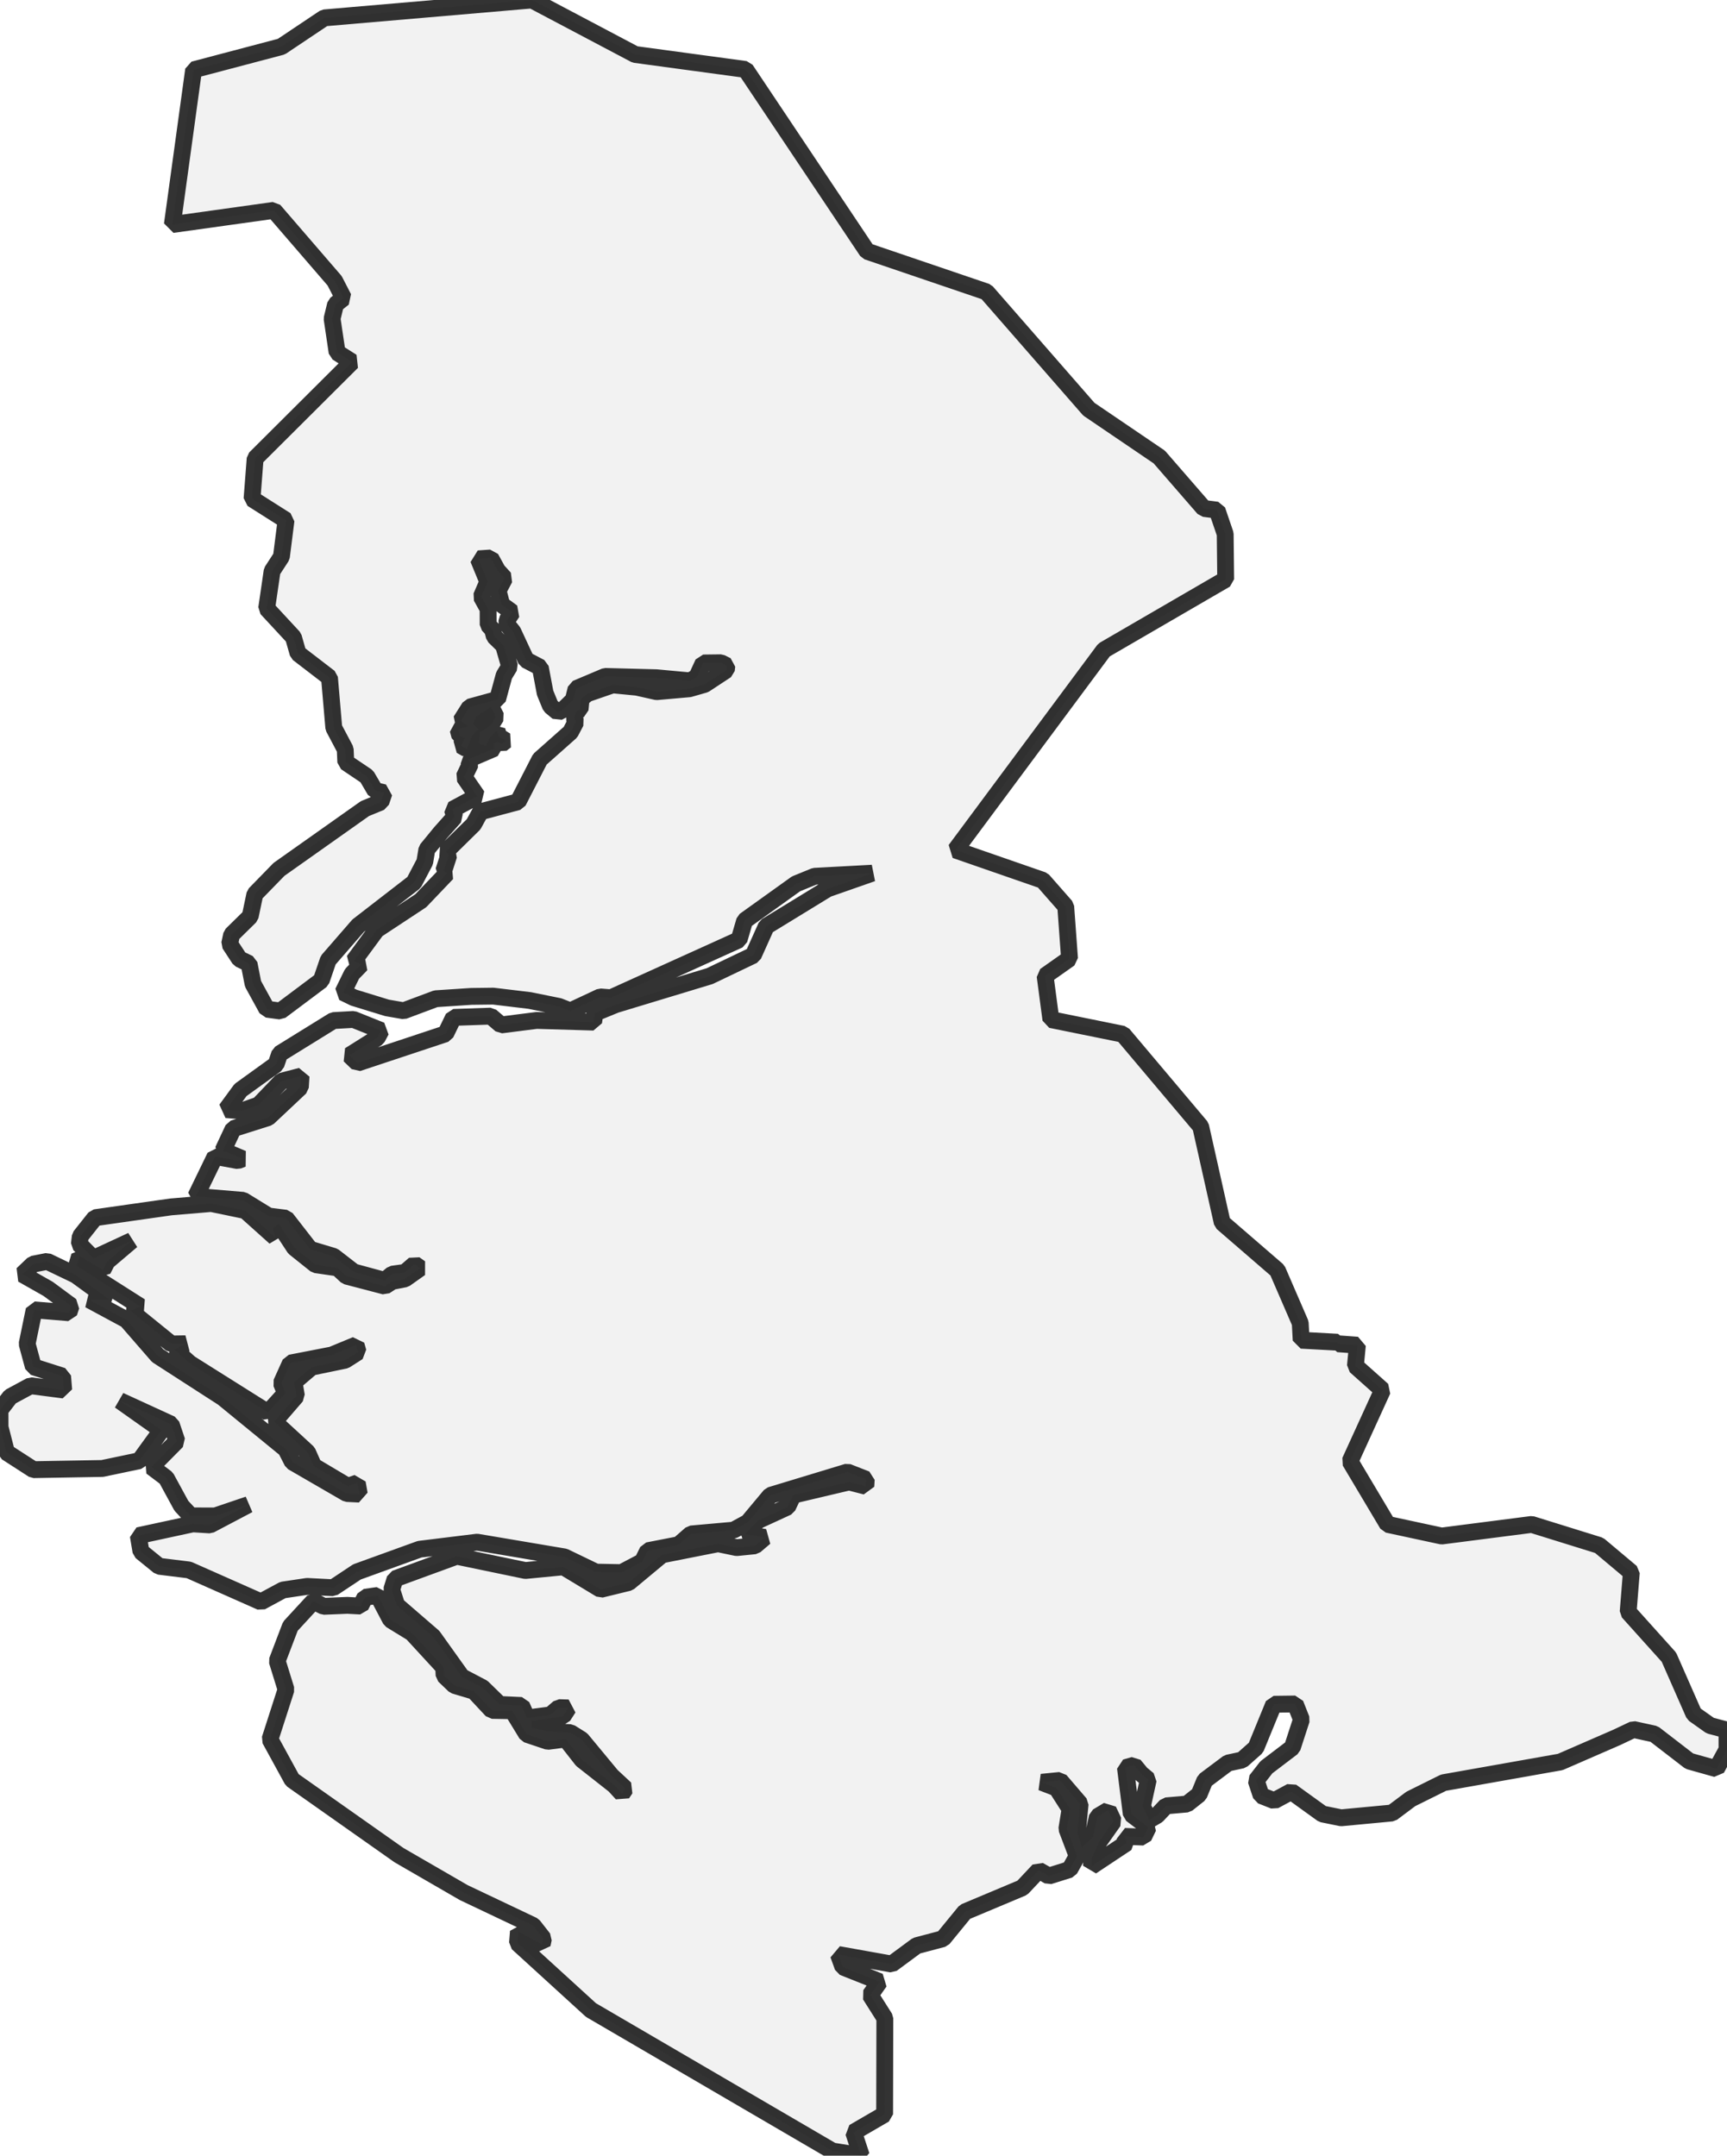 <?xml version="1.0" encoding="UTF-8" standalone="no"?>
<svg viewBox="0 0 205.092 256" xmlns="http://www.w3.org/2000/svg">
  <style>
    g.zone {
      fill: lightgray;
      stroke-width: 2;
      stroke-linecap: square;
      stroke-linejoin: bevel;
      stroke-miterlimit: 3;
      stroke-opacity: 0.8;
      stroke: black;
      fill-opacity: 0.3;
    }
  </style>
  <g class="zone" id="zone">
    <path d="M0,167.45 0.008,169.481 0.772,172.468 3.969,174.532 12.15,174.389 16.555,173.466 19.182,169.842 14.223,166.334 20.331,169.137 21.003,171.142 17.982,174.196 19.744,175.522 21.54,178.82 22.656,180.02 25.542,180.028 29.503,178.686 24.938,181.094 22.899,180.968 16.421,182.369 16.74,184.257 18.888,186.003 22.429,186.439 30.988,190.232 33.597,188.822 36.476,188.394 39.563,188.553 42.391,186.674 49.834,183.98 56.656,183.141 67.035,184.895 70.778,186.699 73.799,186.758 76.291,185.449 76.928,184.157 80.604,183.443 82.064,182.168 87.115,181.715 88.81,180.792 91.487,177.586 100.641,174.809 102.873,175.682 102.823,176.504 100.834,175.992 94.189,177.561 93.526,178.963 89.993,180.59 88.483,182.193 90.824,182.571 89.657,183.569 87.484,183.787 85.277,183.326 78.623,184.643 74.671,187.932 71.34,188.746 66.91,186.07 62.395,186.506 54.239,184.811 46.922,187.488 46.52,188.772 47.107,190.618 51.428,194.352 54.835,199.126 57.294,200.418 59.341,202.415 61.934,202.533 62.588,204.018 65.374,203.657 66.373,202.793 67.497,202.826 66.859,203.817 63.1,204.379 63.117,205.201 65.399,205.646 67.74,205.763 69.066,206.594 72.624,210.89 74.268,212.417 73.874,213.005 72.968,212.015 69.125,208.994 67.186,206.518 65.055,206.795 62.555,205.956 60.851,203.162 58.418,203.12 56.295,200.846 53.962,200.15 52.737,198.975 52.695,198.018 48.928,193.924 46.394,192.371 44.866,189.468 43.348,189.686 42.819,190.727 41.242,190.643 38.431,190.76 37.231,190.148 34.487,193.126 32.918,197.246 33.967,200.636 32.062,206.552 34.697,211.368 47.392,220.313 55.078,224.76 63.318,228.671 64.535,230.223 64.392,230.911 61.565,229.375 61.455,230.743 70.182,238.706 98.854,255.446 102.286,256 101.371,253.223 105.055,251.083 105.08,239.663 103.343,236.919 104.459,235.333 100.104,233.596 99.567,232.111 105.894,233.244 108.848,231.062 111.986,230.231 114.595,227.043 121.409,224.181 123.356,222.109 124.556,222.789 127.022,222.017 127.92,220.422 126.695,217.192 127.073,214.834 125.479,212.342 123.691,211.654 125.881,211.436 128.273,214.221 127.945,217.628 128.474,219.373 129.783,218.182 130.32,215.74 131.612,214.968 132.233,216.286 130.505,218.736 129.699,220.548 129.607,221.647 133.802,218.862 133.567,218.081 135.799,218.165 136.37,216.982 134.348,215.446 133.651,209.917 134.675,209.623 135.514,210.638 136.362,211.343 135.665,214.515 136.479,216.135 137.419,215.581 138.476,214.456 140.968,214.238 142.395,213.105 143.083,211.427 145.827,209.371 147.505,209.011 149.149,207.551 151.264,202.39 153.823,202.357 154.553,204.203 153.471,207.534 150.391,209.875 149.175,211.436 149.77,213.231 151.323,213.844 153.345,212.753 157.045,215.421 159.269,215.874 165.31,215.304 167.542,213.634 171.427,211.704 185.289,209.246 192.019,206.317 193.982,205.386 196.441,205.923 200.62,209.145 203.842,210.051 205.092,207.769 205.092,205.453 203.095,204.924 201.165,203.556 198.195,196.802 193.353,191.415 193.731,186.733 189.913,183.527 181.899,181.035 171.209,182.411 164.782,181.027 160.326,173.542 164.186,165.084 160.964,162.214 161.199,159.747 158.883,159.579 158.841,159.395 154.52,159.16 154.411,157.121 151.7,150.861 145.147,145.197 142.588,133.777 133.349,122.819 124.799,121.082 124.111,115.888 127.014,113.84 126.561,107.639 123.842,104.543 113.463,100.943 131.109,77.189 145.558,68.798 145.499,63.411 144.534,60.583 142.974,60.381 137.671,54.273 129.305,48.592 117.146,34.663 102.982,29.847 88.541,8.248 75.418,6.469 63.176,0 38.515,2.123 33.413,5.538 22.991,8.29 20.466,26.666 32.523,24.98 39.74,33.346 40.797,35.393 39.849,36.148 39.438,37.843 40.033,41.854 41.804,42.979 30.3,54.441 29.931,59.232 33.967,61.791 33.421,66.112 32.314,67.816 31.668,72.246 34.848,75.678 35.393,77.591 39.127,80.461 39.639,86.427 40.998,88.995 41.065,90.522 43.558,92.2 44.556,93.895 45.613,94.138 45.236,95.246 43.339,96.026 33.136,103.242 30.266,106.188 29.712,108.831 27.506,110.996 27.271,112.095 28.445,113.891 29.578,114.436 30.048,116.836 31.701,119.848 33.304,120.066 38.154,116.433 38.976,114.025 42.534,109.93 49.163,104.803 50.446,102.361 50.69,100.876 52.334,98.871 53.996,97.008 53.727,96.135 56.681,94.549 55.112,92.267 55.859,90.715 55.59,90.211 58.712,88.869 58.644,88.307 59.123,88.088 59.551,88.365 60.063,87.963 59.24,87.459 59.03,86.763 58.166,87.577 57.68,88.583 56.866,88.248 57,86.998 58.326,86.075 58.913,85.126 58.309,83.943 56.555,85.084 56.161,85.949 56.798,86.586 56.085,87.358 55.414,88.919 54.734,88.533 55.238,87.644 54.608,87.409 54.399,86.637 55.615,86.242 54.726,85.621 55.775,83.968 59.089,83.054 59.861,80.209 60.516,79.135 59.802,76.66 58.703,75.586 58.493,74.772 57.973,74.21 57.965,72.313 57.159,70.862 57.923,69.083 56.807,66.364 58.267,66.263 59.081,67.749 59.928,68.68 59.156,70.148 59.584,71.802 60.826,72.716 60.205,73.656 60.222,74.151 60.91,75.015 62.471,78.372 64.166,79.261 64.736,82.282 65.382,83.859 66.263,84.589 66.935,84.237 68.084,83.113 68.412,81.787 71.869,80.327 77.96,80.486 81.938,80.855 82.743,80.411 83.515,78.732 85.613,78.707 86.318,79.06 86.259,79.58 83.683,81.275 81.871,81.795 77.977,82.139 75.628,81.611 72.766,81.334 69.729,82.383 69.016,82.97 68.89,84.262 68.454,84.48 68.168,85.235 68.386,85.731 67.749,86.947 64.115,90.169 61.523,95.212 57.059,96.404 56.245,97.889 52.964,101.12 53.299,101.556 52.695,103.419 53.081,103.704 49.968,106.968 44.724,110.425 42.005,114.117 42.903,114.52 41.804,115.653 40.73,117.851 42.022,118.48 45.957,119.689 47.938,120.033 51.755,118.606 55.959,118.329 58.577,118.296 62.907,118.816 66.389,119.521 67.732,120.05 71.281,118.388 72.557,118.489 87.77,111.6 88.432,109.334 94.533,104.963 96.731,104.065 103.586,103.696 98.267,105.558 91,110.006 89.456,113.446 84.279,115.921 73.119,119.303 70.644,120.318 70.501,121.384 63.729,121.182 59.5,121.719 58.275,120.67 53.862,120.822 52.922,122.768 42.458,126.242 41.51,125.327 44.791,123.263 45.261,122.382 41.972,121.065 39.589,121.199 33.211,125.143 32.784,126.402 28.563,129.447 26.859,131.772 28.739,131.923 30.728,131.218 33.43,128.399 35.754,127.794 35.67,129.129 31.852,132.72 27.699,134.037 26.482,136.63 28.806,137.612 28.252,137.83 25.55,137.335 23.251,142.076 28.865,142.546 31.894,144.409 33.958,144.669 36.828,148.361 39.622,149.2 42.014,151.054 45.689,152.053 46.578,151.314 48.097,151.105 49.23,150.123 49.901,150.601 48.097,151.876 46.578,152.17 45.706,152.741 41.149,151.549 40.092,150.568 37.482,150.19 34.982,148.193 33.086,145.306 32.414,145.894 32.674,146.943 29.125,143.762 25.081,142.923 20.306,143.326 11.286,144.61 9.532,146.825 9.423,147.757 11.093,149.443 15.649,147.329 12.712,149.821 12.209,150.811 9.448,149.158 9.104,150.341 16.664,155.149 15.481,155.661 20.348,159.605 22.035,159.579 20.726,160.284 22.547,161.912 31.819,167.744 33.9,165.453 33.413,164.253 34.487,161.87 39.404,160.914 42.29,159.722 42.525,160.553 40.99,161.534 37.013,162.357 34.923,164.136 35.2,165.772 32.565,168.826 36.526,172.468 37.248,174.096 41.3,176.504 42.433,176.11 42.668,177.435 41.183,177.36 34.722,173.617 33.95,172.107 26.482,165.998 18.72,160.989 15.037,156.752 10.606,154.36 12.989,154.327 8.995,151.423 5.605,149.796 3.927,150.123 2.66,151.331 5.714,153.06 8.45,155.082 8.181,155.896 4.053,155.552 3.222,159.588 3.961,162.315 7.434,163.422 7.569,165.075 3.642,164.564 1.217,165.873 0,167.45Z"/>
  </g>
</svg>